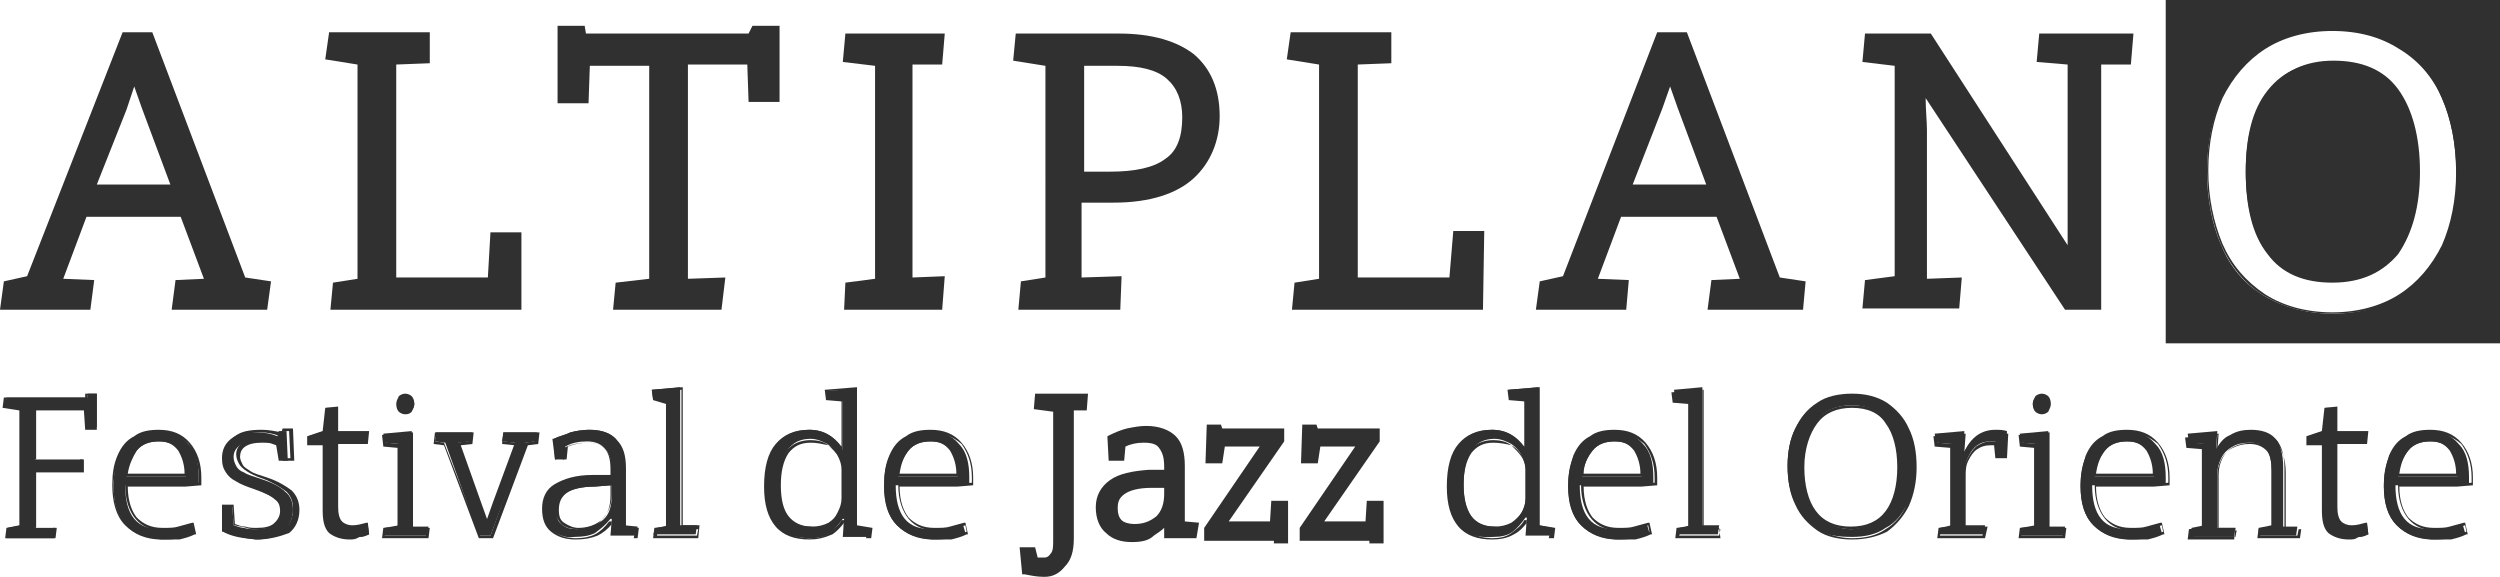 <?xml version="1.0" encoding="utf-8"?>
<!-- Generator: Adobe Illustrator 21.0.2, SVG Export Plug-In . SVG Version: 6.00 Build 0)  -->
<svg version="1.1" id="Capa_1" xmlns="http://www.w3.org/2000/svg" xmlns:xlink="http://www.w3.org/1999/xlink" x="0px" y="0px"
	 viewBox="0 0 193.7 44.7" style="enable-background:new 0 0 193.7 44.7;" xml:space="preserve">
<style type="text/css">
	.st0{opacity:0.9;}
	.st1{fill:#1A1A1A;}
</style>
<g>
	<g class="st0">
		<g>
			<path class="st1" d="M0.7,22.2l1.7-0.3L9.8,3h1.7l7.1,18.9l1.8,0.3l-0.1,1.3h-6.4l0.2-1.3l2.5-0.1l-2.1-5.7H6.3L4.2,22l2.5,0.1
				l-0.1,1.3h-6L0.7,22.2z M13.9,14.8l-2.4-6.6l-1.1-2.9L9.3,8.3l-2.5,6.5H13.9z"/>
			<path class="st1" d="M20.7,24h-7.4l0.3-2.3l2.2-0.1l-1.8-4.8H6.7l-1.8,4.8l2.4,0.1L7,24H0l0.3-2.2l1.8-0.4L9.5,2.5h2.3l7.2,19
				l2,0.3L20.7,24z M14.5,23h5.4l0-0.4l-1.6-0.3L11.1,3.5h-1L2.8,22.3l-1.7,0.3l0,0.3h5l0-0.4l-2.7-0.2L6,15.8h8.8l2.5,6.7l-2.7,0.2
				L14.5,23z M14.6,15.3H6.1l2.8-7.2l1.6-4.2l1.5,4.2L14.6,15.3z M7.5,14.3h5.7L11,8.4l-0.6-1.7L9.8,8.5L7.5,14.3z"/>
		</g>
		<g>
			<path class="st1" d="M26.3,22.3l2-0.3V4.6l-2.5-0.3l0.1-1.1h6.9l0,1.4l-2.6,0.1V22h8.1l0.3-3.6h1.5l0,5H26.1L26.3,22.3z"/>
			<path class="st1" d="M40.4,24H25.6l0.2-2.1l1.9-0.3V5l-2.5-0.4l0.3-2.1h7.8l0,2.4l-2.6,0.1v16.5h7.1L38,18h2.4L40.4,24z M26.7,23
				h12.8l0-4h-0.5l-0.3,3.6h-9V4.1L32.3,4l0-0.4h-6l0,0.2l2.4,0.3v18.2l-2,0.3L26.7,23z"/>
		</g>
		<g>
			<path class="st1" d="M48.2,22.3l2.7-0.3V4.6h-5.5l-0.1,2.9h-1.4V2.5H45l0.1,0.6h13.5l0.1-0.6h1.2v4.9h-1.4l-0.1-2.9h-5.5v17.6
				l2.8-0.1l-0.1,1.4h-7.4L48.2,22.3z"/>
			<path class="st1" d="M55.9,24h-8.4l0.2-2.1l2.6-0.3V5.1h-4.6l-0.1,2.9h-2.4V2h2.1l0.1,0.6h12.6L58.3,2h2.1v5.9H58l-0.1-2.9h-4.6
				v16.6l2.9-0.1L55.9,24z M48.6,23H55l0-0.4l-2.7,0.1V4.1h6.5l0.1,2.9h0.5V3h-0.3l-0.1,0.6H44.7L44.6,3h-0.3v3.9h0.5l0.1-2.9h6.5
				v18.3l-2.7,0.3L48.6,23z"/>
		</g>
		<g>
			<path class="st1" d="M66,22.3l2.3-0.3V4.6l-2.5-0.3l0.1-1.3h6.7l-0.1,1.4l-2.3,0.1v17.5l2.5-0.1l-0.1,1.5h-6.7L66,22.3z"/>
			<path class="st1" d="M73,24h-7.6l0.1-2.1l2.3-0.3V5.1l-2.5-0.3l0.2-2.2h7.7L73,5L70.7,5v16.5l2.5-0.1L73,24z M66.4,23h5.7l0-0.5
				l-2.4,0.1V4.1L72.1,4l0-0.4h-5.8l0,0.3l2.4,0.3v18.2l-2.3,0.3L66.4,23z"/>
		</g>
		<g>
			<path class="st1" d="M79.5,22.2l2-0.3V4.7L79,4.3l0.1-1.2h7.6c2.5,0,4.3,0.5,5.5,1.5C93.4,5.7,94,7.1,94,9c0,1.8-0.6,3.3-1.8,4.5
				c-1.2,1.2-3.2,1.7-5.9,1.7h-3v6.8l3.1-0.1l-0.1,1.5h-6.9L79.5,22.2z M86,13.8c2.1,0,3.6-0.4,4.6-1.1c1-0.7,1.5-1.9,1.5-3.6
				c0-1.5-0.5-2.6-1.4-3.3c-0.9-0.7-2.3-1.1-4.2-1.1h-3.1v9.1H86z"/>
			<path class="st1" d="M86.8,24h-7.9l0.2-2.2l1.9-0.3V5.1l-2.5-0.4l0.2-2.1h8c2.6,0,4.5,0.6,5.8,1.6c1.3,1.1,2,2.7,2,4.8
				c0,1.9-0.7,3.6-2,4.8c-1.3,1.2-3.4,1.9-6.2,1.9h-2.5v5.8l3.1-0.1L86.8,24z M79.9,23h5.9l0-0.5l-3,0.1v-7.8h3.5
				c2.5,0,4.4-0.5,5.5-1.6c1.1-1.1,1.7-2.4,1.7-4.1c0-1.8-0.5-3.1-1.6-4c-1.1-0.9-2.9-1.4-5.2-1.4h-7.2l0,0.3l2.4,0.4v18l-2,0.3
				L79.9,23z M86,14.3h-3.1V4.1h3.6c2,0,3.5,0.4,4.5,1.2c1,0.8,1.5,2.1,1.5,3.7c0,1.8-0.6,3.2-1.7,4C89.7,13.9,88.1,14.3,86,14.3z
				 M83.9,13.3H86c1.9,0,3.4-0.3,4.3-1c0.9-0.6,1.3-1.7,1.3-3.2c0-1.3-0.4-2.3-1.2-3c-0.8-0.7-2.1-1-3.8-1h-2.6V13.3z"/>
		</g>
		<g>
			<path class="st1" d="M100.8,22.3l2-0.3V4.6l-2.5-0.3l0.1-1.1h6.9l0,1.4l-2.6,0.1V22h8.1l0.3-3.6h1.5l0,5h-13.8L100.8,22.3z"/>
			<path class="st1" d="M114.9,24h-14.8l0.2-2.1l1.9-0.3V5l-2.5-0.4l0.3-2.1h7.8l0,2.4l-2.6,0.1v16.5h7.1l0.3-3.6h2.4L114.9,24z
				 M101.2,23h12.8l0-4h-0.5l-0.3,3.6h-9V4.1l2.6-0.1l0-0.4h-6l0,0.2l2.4,0.3v18.2l-2,0.3L101.2,23z"/>
		</g>
		<g>
			<path class="st1" d="M119.7,22.2l1.7-0.3L128.7,3h1.7l7.1,18.9l1.8,0.3l-0.1,1.3h-6.4l0.2-1.3l2.5-0.1l-2.1-5.7h-8.1l-2.1,5.7
				l2.5,0.1l-0.1,1.3h-6L119.7,22.2z M132.9,14.8l-2.4-6.6l-1.1-2.9l-1.1,2.9l-2.5,6.5H132.9z"/>
			<path class="st1" d="M139.7,24h-7.4l0.3-2.3l2.2-0.1l-1.8-4.8h-7.4l-1.8,4.8l2.4,0.1L126,24h-7l0.3-2.2l1.8-0.4l7.3-18.9h2.3
				l7.2,19l2,0.3L139.7,24z M133.4,23h5.4l0-0.4l-1.6-0.3l-7.1-18.9h-1l-7.3,18.8l-1.7,0.3l0,0.3h5l0-0.4l-2.7-0.2l2.5-6.7h8.8
				l2.5,6.7l-2.7,0.2L133.4,23z M133.6,15.3H125l2.8-7.2l1.6-4.2l1.5,4.2L133.6,15.3z M126.5,14.3h5.7L130,8.4l-0.6-1.7l-0.6,1.7
				L126.5,14.3z"/>
		</g>
		<g>
			<path class="st1" d="M144.8,22.3l2.3-0.3V4.6l-2.5-0.3l0.1-1.2h4.3l11.6,17.6c0-0.1,0-0.6-0.1-1.5c0-0.9-0.1-1.8-0.1-2.5V4.6
				l-2.4-0.2l0.1-1.3h6.3l-0.1,1.4l-2.3,0v18.9h-2L148.6,5.8c0,0.1,0,0.6,0.1,1.6c0.1,1,0.1,1.9,0.1,2.7v12l2.6-0.1l-0.1,1.4h-6.5
				L144.8,22.3z"/>
			<path class="st1" d="M162.8,24H160L149.2,7.6c0,0.9,0.1,1.8,0.1,2.5v11.5l2.7-0.1l-0.2,2.4h-7.5l0.2-2.2l2.3-0.3V5.1l-2.5-0.3
				l0.2-2.2h5.1L160.2,19c0-0.8,0-1.6,0-2.3V5l-2.4-0.2l0.2-2.2h7.3L165.1,5l-2.3,0V24z M160.6,23h1.2V4.1l2.4,0l0-0.4h-5.4l0,0.3
				l2.4,0.2v12.6c0,0.8,0,1.6,0.1,2.5c0.1,1.2,0.1,1.5,0.1,1.5v1.6L148.9,3.6h-3.6l0,0.3l2.4,0.3v18.2l-2.4,0.3l0,0.3h5.6l0-0.4
				l-2.6,0.1V10.2c0-0.8,0-1.7-0.1-2.7c-0.1-1.5-0.1-1.6-0.1-1.6V4.2L160.6,23z"/>
		</g>
		<g>
			<path class="st1" d="M0.6,40.9l1.1-0.2v-9.1l-1.3-0.2l0.1-0.6h6.3l0-0.3h0.7v2.6H6.7l-0.1-1.5H2.7v4h3.7v0.8H2.7v4.5l1.6,0
				l-0.1,0.8H0.5L0.6,40.9z"/>
			<path class="st1" d="M4.3,41.7H0.4l0.1-0.8l1-0.2v-8.9l-1.3-0.2l0.1-0.8h6.3l0-0.3h0.9v2.8H6.6l-0.1-1.5H2.8v3.8h3.7v1H2.8v4.3
				l1.6,0L4.3,41.7z M0.6,41.5h3.5l0-0.6l-1.6,0v-4.7h3.7v-0.6H2.6v-4.2h4.1L6.8,33h0.6v-2.4H6.8l0,0.3H0.5l0,0.4l1.3,0.2v9.3
				L0.7,41L0.6,41.5z"/>
		</g>
		<g>
			<path class="st1" d="M9.8,40.7c-0.7-0.7-1-1.7-1-3c0-0.9,0.1-1.6,0.4-2.3c0.3-0.6,0.7-1.1,1.2-1.5c0.5-0.3,1.2-0.5,1.9-0.5
				c1,0,1.7,0.3,2.3,1c0.6,0.6,0.8,1.5,0.8,2.6v0.5l-1.1,0.1l-4.6,0c0,1.1,0.2,2,0.7,2.6c0.5,0.6,1.2,0.8,2.1,0.8
				c0.5,0,0.9,0,1.3-0.1c0.4-0.1,0.7-0.2,1.1-0.3l0.2,0.7c-0.4,0.2-0.8,0.3-1.2,0.4c-0.4,0.1-0.9,0.1-1.4,0.1
				C11.4,41.7,10.4,41.4,9.8,40.7z M14.4,36.8c0-0.8-0.2-1.4-0.5-1.9c-0.4-0.5-0.9-0.7-1.6-0.7c-0.7,0-1.3,0.2-1.7,0.7
				c-0.4,0.5-0.7,1.1-0.8,2H14.4z"/>
			<path class="st1" d="M12.5,41.8c-1.2,0-2.1-0.4-2.8-1.1c-0.7-0.7-1-1.8-1-3.1c0-0.9,0.1-1.6,0.4-2.3c0.3-0.7,0.7-1.2,1.3-1.5
				c0.5-0.4,1.2-0.5,1.9-0.5c1,0,1.8,0.3,2.4,1c0.6,0.7,0.9,1.6,0.9,2.7v0.6l-1.2,0.1l-4.5,0c0,1.1,0.3,1.9,0.7,2.4
				c0.5,0.5,1.1,0.8,2,0.8c0.5,0,0.9,0,1.2-0.1c0.4-0.1,0.7-0.2,1.1-0.3l0.1,0l0.2,0.9l-0.1,0c-0.4,0.2-0.8,0.3-1.2,0.4
				C13.6,41.8,13.1,41.8,12.5,41.8z M12.3,33.5c-0.7,0-1.3,0.2-1.8,0.5c-0.5,0.3-0.9,0.8-1.2,1.4C9,36,8.8,36.8,8.8,37.6
				c0,1.3,0.3,2.3,1,3l0,0c0.7,0.7,1.6,1,2.7,1c0.5,0,1,0,1.4-0.1c0.4-0.1,0.7-0.2,1.1-0.3l-0.1-0.5c-0.4,0.1-0.7,0.2-1,0.3
				c-0.4,0.1-0.8,0.1-1.3,0.1c-0.9,0-1.6-0.3-2.1-0.9c-0.5-0.6-0.8-1.5-0.8-2.6v-0.1l4.7,0l1-0.1V37c0-1.1-0.3-1.9-0.8-2.6
				C14,33.8,13.2,33.5,12.3,33.5z M14.5,36.9H9.7l0-0.1c0.1-0.9,0.3-1.5,0.8-2c0.5-0.5,1.1-0.7,1.8-0.7c0.7,0,1.3,0.3,1.7,0.8
				C14.4,35.3,14.5,36,14.5,36.9L14.5,36.9z M9.9,36.7h4.4c0-0.7-0.2-1.3-0.5-1.8c-0.4-0.5-0.8-0.7-1.5-0.7c-0.7,0-1.3,0.2-1.7,0.7
				C10.3,35.4,10,36,9.9,36.7z"/>
		</g>
		<g>
			<path class="st1" d="M17.3,41.2v-2H18l0.1,1.5c0.3,0.1,0.6,0.2,0.8,0.2c0.3,0.1,0.6,0.1,0.9,0.1c0.6,0,1.1-0.1,1.4-0.4
				c0.3-0.3,0.5-0.6,0.5-1c0-0.4-0.1-0.7-0.4-0.9c-0.3-0.3-0.8-0.5-1.6-0.8c-0.6-0.2-1.1-0.4-1.4-0.6c-0.4-0.2-0.6-0.4-0.8-0.7
				c-0.2-0.3-0.3-0.6-0.3-1.1c0-0.6,0.2-1.1,0.7-1.5c0.5-0.4,1.2-0.5,2-0.5c0.6,0,1.1,0.1,1.6,0.3l0.1-0.4h0.6l0.1,2.3h-0.7
				l-0.2-1.2c-0.5-0.2-0.9-0.3-1.5-0.3c-0.6,0-1,0.1-1.3,0.3c-0.3,0.2-0.5,0.5-0.5,0.9c0,0.3,0.1,0.5,0.2,0.7
				c0.1,0.2,0.3,0.4,0.6,0.5c0.3,0.2,0.7,0.3,1.3,0.5c0.9,0.3,1.5,0.6,1.9,1c0.4,0.3,0.6,0.8,0.6,1.4c0,0.7-0.3,1.3-0.8,1.7
				c-0.5,0.4-1.2,0.6-2.1,0.6C18.9,41.7,18,41.5,17.3,41.2z"/>
			<path class="st1" d="M19.9,41.8c-1.1-0.1-1.9-0.2-2.6-0.6l-0.1,0v-2.1h0.9l0.1,1.5c0.3,0.1,0.5,0.2,0.8,0.2
				c0.3,0.1,0.6,0.1,0.9,0.1c0.6,0,1.1-0.1,1.4-0.4c0.3-0.2,0.5-0.5,0.5-0.9c0-0.3-0.1-0.6-0.4-0.9c-0.3-0.2-0.8-0.5-1.5-0.8
				c-0.6-0.2-1.1-0.4-1.4-0.6c-0.4-0.2-0.6-0.5-0.8-0.8c-0.2-0.3-0.3-0.7-0.3-1.1c0-0.7,0.3-1.2,0.8-1.6c0.5-0.4,1.2-0.5,2.1-0.5
				c0.5,0,1,0.1,1.5,0.2l0.1-0.3h0.8l0.1,2.5h-0.9l-0.2-1.2c-0.4-0.2-0.9-0.2-1.4-0.2c-0.6,0-1,0.1-1.3,0.3
				c-0.3,0.2-0.4,0.5-0.4,0.8c0,0.2,0.1,0.4,0.2,0.6c0.1,0.2,0.3,0.3,0.6,0.5c0.3,0.2,0.7,0.3,1.3,0.5c0.9,0.3,1.5,0.7,1.9,1
				c0.4,0.4,0.6,0.9,0.6,1.5c0,0.8-0.3,1.4-0.8,1.8C21.6,41.6,20.8,41.8,19.9,41.8z M17.4,41.1c0.7,0.3,1.5,0.5,2.5,0.5
				c0.9,0,1.6-0.2,2.1-0.6c0.5-0.4,0.7-0.9,0.7-1.6c0-0.6-0.2-1-0.5-1.3c-0.4-0.3-1-0.7-1.8-1c-0.6-0.2-1-0.4-1.3-0.6
				c-0.3-0.2-0.5-0.4-0.6-0.6c-0.1-0.2-0.2-0.4-0.2-0.7c0-0.4,0.2-0.7,0.5-0.9c0.3-0.2,0.8-0.3,1.4-0.3c0.6,0,1.1,0.1,1.5,0.3l0.1,0
				l0.2,1.2h0.5l-0.1-2.1h-0.5l-0.1,0.4l-0.1,0c-0.5-0.2-1-0.3-1.5-0.3c-0.8,0-1.5,0.2-2,0.5c-0.5,0.3-0.7,0.8-0.7,1.4
				c0,0.4,0.1,0.8,0.3,1c0.2,0.3,0.4,0.5,0.8,0.7c0.3,0.2,0.8,0.4,1.4,0.6c0.8,0.3,1.3,0.6,1.6,0.8c0.3,0.3,0.5,0.6,0.5,1
				c0,0.5-0.2,0.8-0.6,1.1c-0.4,0.3-0.9,0.4-1.5,0.4c-0.4,0-0.7,0-0.9-0.1c-0.3-0.1-0.6-0.1-0.9-0.2l-0.1,0l-0.1-1.4h-0.5V41.1z"/>
		</g>
		<g>
			<path class="st1" d="M25.6,41.2c-0.3-0.3-0.5-0.9-0.5-1.8v-5.1h-1.2l0-0.5l1.2-0.4l0.2-1.8l0.8,0v1.9h2.4l-0.1,0.8h-2.3v5
				c0,0.6,0.1,1,0.3,1.2c0.2,0.2,0.5,0.4,0.9,0.4c0.4,0,0.8-0.1,1.2-0.2l0.1,0.7c-0.2,0.1-0.4,0.2-0.7,0.2c-0.3,0.1-0.5,0.1-0.8,0.1
				C26.4,41.7,25.9,41.6,25.6,41.2z"/>
			<path class="st1" d="M27.1,41.8c-0.7,0-1.2-0.2-1.6-0.5c-0.4-0.4-0.5-1-0.5-1.8v-5h-1.2l0-0.7l1.2-0.4l0.2-1.8l1-0.1v1.9h2.4
				l-0.1,1h-2.3v4.9c0,0.5,0.1,0.9,0.3,1.1c0.2,0.2,0.5,0.3,0.8,0.3c0.4,0,0.7-0.1,1.1-0.2l0.1,0l0.1,0.9l-0.1,0
				c-0.2,0.1-0.4,0.2-0.7,0.2C27.6,41.8,27.3,41.8,27.1,41.8z M24,34.2h1.2v5.2c0,0.8,0.2,1.4,0.5,1.7h0c0.3,0.3,0.8,0.5,1.4,0.5
				c0.2,0,0.5,0,0.8-0.1c0.2,0,0.4-0.1,0.6-0.2l-0.1-0.5C28,41,27.6,41,27.3,41c-0.4,0-0.8-0.1-1-0.4c-0.2-0.3-0.3-0.7-0.3-1.3v-5.1
				h2.3l0.1-0.6H26v-1.9l-0.6,0l-0.2,1.8L24,33.9L24,34.2z"/>
		</g>
		<g>
			<path class="st1" d="M29.8,40.9l1.1-0.2v-6.3l-1.1-0.1l-0.1-0.7l2.2-0.2v7.4l1.3,0l-0.1,0.7h-3.4L29.8,40.9z M31,31.8
				c-0.1-0.1-0.2-0.3-0.2-0.5c0-0.2,0.1-0.4,0.2-0.5c0.1-0.1,0.3-0.2,0.5-0.2c0.2,0,0.3,0.1,0.4,0.2c0.1,0.1,0.2,0.3,0.2,0.5
				c0,0.2-0.1,0.4-0.2,0.5c-0.1,0.1-0.3,0.2-0.5,0.2C31.2,32,31.1,31.9,31,31.8z"/>
			<path class="st1" d="M33.2,41.7h-3.6l0.1-0.8l1.1-0.1v-6.1l-1.1-0.1l-0.1-0.9l2.4-0.2v7.4l1.3,0L33.2,41.7z M29.8,41.5H33
				l0.1-0.5l-1.3,0v-7.3l-2,0.1l0.1,0.5l1.1,0.1v6.5L29.9,41L29.8,41.5z M31.4,32.1c-0.2,0-0.4-0.1-0.5-0.2
				c-0.1-0.1-0.2-0.3-0.2-0.6c0-0.2,0.1-0.4,0.2-0.6c0.1-0.1,0.3-0.2,0.5-0.2c0.2,0,0.4,0.1,0.5,0.2c0.1,0.1,0.2,0.3,0.2,0.6
				c0,0.2-0.1,0.4-0.2,0.6C31.8,32,31.7,32.1,31.4,32.1z M31.5,30.7c-0.2,0-0.3,0-0.4,0.1c-0.1,0.1-0.1,0.2-0.1,0.4
				c0,0.2,0,0.4,0.1,0.5h0c0.1,0.1,0.2,0.1,0.4,0.1c0.2,0,0.3,0,0.4-0.1c0.1-0.1,0.1-0.3,0.1-0.4c0-0.2,0-0.4-0.1-0.4
				C31.7,30.8,31.6,30.7,31.5,30.7z"/>
		</g>
		<g>
			<path class="st1" d="M34.5,34.3l-0.8-0.1l0.1-0.7h2.8l-0.1,0.7l-1,0.1l1.6,4.6c0.1,0.4,0.3,1,0.5,1.7l0.6-1.7l1.7-4.6l-1-0.1
				l0.1-0.7h2.6l-0.1,0.7l-0.8,0.1l-2.7,7.2h-0.9L34.5,34.3z"/>
			<path class="st1" d="M38.2,41.7h-1.1l-2.7-7.2l-0.8-0.1l0.1-0.9h3l-0.1,0.9l-0.9,0.1l1.6,4.5c0.1,0.3,0.3,0.8,0.5,1.4l0.5-1.4
				l1.6-4.5l-1-0.1l0.1-0.9h2.8l-0.1,0.9l-0.8,0.1L38.2,41.7z M37.2,41.5H38l2.6-7.2l0.8-0.1l0.1-0.5h-2.4L39,34.2l1,0.1L38.3,39
				l-0.7,2l-0.1-0.3c-0.2-0.7-0.4-1.3-0.5-1.7l-1.7-4.7l1-0.1l0.1-0.5h-2.6l-0.1,0.5l0.7,0.1L37.2,41.5z"/>
		</g>
		<g>
			<path class="st1" d="M42.8,41.1c-0.5-0.4-0.7-1-0.7-1.7c0-0.8,0.3-1.4,1-1.8c0.6-0.4,1.6-0.7,2.8-0.7l1.5,0v-0.5
				c0-0.7-0.2-1.3-0.5-1.6c-0.3-0.4-0.8-0.6-1.4-0.6c-0.6,0-1.2,0.1-1.7,0.4l-0.1,1H43L42.9,34c0.4-0.2,0.9-0.3,1.3-0.5
				c0.4-0.1,0.9-0.2,1.4-0.2c0.9,0,1.6,0.2,2.1,0.7c0.4,0.5,0.7,1.2,0.7,2.1v4.6l1,0.1l-0.1,0.7l-2,0l0.1-1.3h-0.1
				c-0.4,0.5-0.8,0.8-1.2,1.1c-0.4,0.2-0.9,0.3-1.6,0.3C43.9,41.7,43.3,41.5,42.8,41.1z M46.7,40.3c0.5-0.4,0.7-1.1,0.7-1.9v-0.8
				l-1.3,0.1c-1.1,0-1.8,0.2-2.3,0.5c-0.4,0.3-0.7,0.8-0.7,1.3c0,0.5,0.1,0.9,0.4,1.1c0.3,0.3,0.7,0.4,1.2,0.4
				C45.6,40.9,46.2,40.7,46.7,40.3z"/>
			<path class="st1" d="M44.6,41.8c-0.8,0-1.4-0.2-1.9-0.6l0,0c-0.5-0.4-0.7-1-0.7-1.8c0-0.8,0.3-1.5,1-1.9c0.7-0.4,1.6-0.7,2.9-0.7
				l1.4,0v-0.4c0-0.7-0.1-1.2-0.4-1.6c-0.3-0.3-0.7-0.5-1.3-0.5c-0.6,0-1.1,0.1-1.6,0.3l-0.1,1h-0.9L42.8,34l0.1,0
				c0.4-0.2,0.9-0.3,1.3-0.5c0.4-0.1,0.9-0.2,1.5-0.2c1,0,1.7,0.3,2.1,0.8c0.5,0.5,0.7,1.2,0.7,2.2v4.5l1,0.1l-0.1,0.8l-2.1,0
				l0.1-1.1c-0.3,0.4-0.7,0.7-1.1,0.9C45.8,41.7,45.3,41.8,44.6,41.8z M42.9,41.1c0.4,0.4,1,0.6,1.7,0.6c0.6,0,1.1-0.1,1.5-0.3
				c0.4-0.2,0.8-0.6,1.1-1l0,0h0.2l-0.1,1.3l1.8,0l0.1-0.5l-1-0.1v-4.6c0-0.9-0.2-1.6-0.6-2.1c-0.4-0.5-1.1-0.7-2-0.7
				c-0.5,0-1,0.1-1.4,0.2c-0.4,0.1-0.8,0.3-1.2,0.4l0.1,1.3h0.5l0.1-0.9l0,0c0.6-0.3,1.2-0.4,1.8-0.4c0.7,0,1.2,0.2,1.5,0.6
				c0.3,0.4,0.5,1,0.5,1.7v0.6l-1.6,0c-1.2,0-2.2,0.3-2.8,0.7c-0.6,0.4-0.9,1-0.9,1.7C42.2,40.1,42.5,40.7,42.9,41.1L42.9,41.1z
				 M44.8,41c-0.5,0-1-0.1-1.3-0.4c-0.3-0.3-0.5-0.7-0.5-1.2c0-0.6,0.2-1.1,0.7-1.4c0.5-0.3,1.2-0.5,2.3-0.5l1.4-0.1v0.9
				c0,0.9-0.3,1.5-0.8,2C46.3,40.8,45.6,41,44.8,41z M47.3,37.6l-1.2,0.1c-1,0-1.8,0.2-2.2,0.5c-0.4,0.3-0.6,0.7-0.6,1.3
				c0,0.5,0.1,0.8,0.4,1c0.3,0.2,0.7,0.4,1.1,0.4c0.7,0,1.3-0.2,1.8-0.6v0c0.5-0.4,0.7-1.1,0.7-1.9V37.6z"/>
		</g>
		<g>
			<path class="st1" d="M50.9,40.9l0.9-0.2v-9.7l-1.2-0.1l-0.1-0.7l2.2-0.2v10.7l1.3,0l-0.1,0.7h-3.3L50.9,40.9z"/>
			<path class="st1" d="M54.1,41.7h-3.5l0.1-0.8l0.9-0.1v-9.5L50.6,31l-0.1-0.8l2.4-0.2v10.7l1.3,0L54.1,41.7z M50.9,41.5H54
				l0.1-0.5l-1.3,0V30.2l-2,0.1l0.1,0.5l1.2,0.1v9.9L51,41L50.9,41.5z"/>
		</g>
		<g>
			<path class="st1" d="M60.2,40.7c-0.6-0.7-0.9-1.7-0.9-3.1c0-1.4,0.3-2.5,0.9-3.2c0.6-0.7,1.4-1.1,2.5-1.1c1.1,0,2,0.5,2.6,1.6h0
				c0-0.1,0-0.3,0-0.6c0-0.3,0-0.6,0-1v-2.2L64,30.9L64,30.3l2.3-0.2v10.7l1.1,0.2l-0.1,0.6l-2,0l0.1-1.4h-0.1
				c-0.3,0.4-0.6,0.8-1,1.1c-0.4,0.3-0.9,0.4-1.5,0.4C61.6,41.7,60.8,41.4,60.2,40.7z M64.1,40.6c0.4-0.2,0.6-0.5,0.8-0.9
				c0.2-0.4,0.3-0.7,0.3-1.1v-2.2c0-0.4-0.1-0.7-0.3-1.1c-0.2-0.4-0.5-0.7-0.8-0.9c-0.4-0.2-0.8-0.4-1.3-0.4c-0.8,0-1.4,0.3-1.8,0.9
				c-0.4,0.6-0.6,1.5-0.6,2.6c0,1.1,0.2,1.9,0.6,2.5c0.4,0.6,1,0.8,1.8,0.8C63.3,40.9,63.8,40.8,64.1,40.6z"/>
			<path class="st1" d="M62.7,41.8c-1.1,0-2-0.3-2.6-1h0c-0.6-0.7-0.9-1.7-0.9-3.1c0-1.5,0.3-2.6,0.9-3.3c0.6-0.7,1.4-1.1,2.6-1.1
				c1.1,0,1.9,0.5,2.5,1.3c0-0.1,0-0.2,0-0.3c0-0.3,0-0.6,0-1v-2.2L64,31l-0.1-0.8l2.5-0.2v10.7l1.2,0.2l-0.1,0.8l-2.2,0l0.1-1.2
				c-0.3,0.4-0.6,0.7-0.9,0.9C63.8,41.7,63.3,41.8,62.7,41.8z M62.7,33.5c-1.1,0-1.9,0.3-2.4,1c-0.6,0.7-0.8,1.7-0.8,3.2
				c0,1.3,0.3,2.4,0.8,3h0c0.6,0.6,1.4,1,2.4,1c0.6,0,1.1-0.1,1.5-0.4c0.4-0.3,0.8-0.6,1-1l0,0h0.2l-0.1,1.4l1.8,0l0.1-0.5l-1.1-0.2
				V30.2l-2.1,0.1l0.1,0.5l1.2,0.2v2.3c0,0.3,0,0.7,0,1c0,0.3,0,0.5,0,0.6l0,0.1h-0.2l0,0C64.6,34,63.8,33.5,62.7,33.5z M62.8,41
				c-0.8,0-1.5-0.3-1.9-0.9c-0.4-0.6-0.6-1.4-0.6-2.5c0-1.1,0.2-2,0.6-2.6c0.4-0.6,1.1-0.9,1.9-0.9c0.5,0,1,0.1,1.4,0.4
				c0.4,0.2,0.7,0.6,0.9,0.9c0.2,0.4,0.3,0.7,0.3,1.1v2.2c0,0.4-0.1,0.8-0.3,1.1c-0.2,0.4-0.5,0.7-0.9,0.9
				C63.8,40.9,63.3,41,62.8,41z M62.8,34.3c-0.8,0-1.3,0.3-1.7,0.8c-0.4,0.6-0.6,1.4-0.6,2.5c0,1.1,0.2,1.9,0.6,2.4
				c0.4,0.5,1,0.8,1.8,0.8c0.5,0,0.9-0.1,1.3-0.3l0,0c0.3-0.2,0.6-0.5,0.8-0.8c0.2-0.3,0.3-0.7,0.3-1.1v-2.2c0-0.3-0.1-0.7-0.3-1
				c-0.2-0.3-0.5-0.6-0.8-0.9C63.7,34.4,63.3,34.3,62.8,34.3z"/>
		</g>
		<g>
			<path class="st1" d="M69.5,40.7c-0.7-0.7-1-1.7-1-3c0-0.9,0.1-1.6,0.4-2.3c0.3-0.6,0.7-1.1,1.2-1.5c0.5-0.3,1.2-0.5,1.9-0.5
				c1,0,1.7,0.3,2.3,1c0.6,0.6,0.8,1.5,0.8,2.6v0.5l-1.1,0.1l-4.6,0c0,1.1,0.2,2,0.7,2.6c0.5,0.6,1.2,0.8,2.1,0.8
				c0.5,0,0.9,0,1.3-0.1c0.4-0.1,0.7-0.2,1.1-0.3l0.2,0.7c-0.4,0.2-0.8,0.3-1.2,0.4c-0.4,0.1-0.9,0.1-1.4,0.1
				C71.1,41.7,70.2,41.4,69.5,40.7z M74.2,36.8c0-0.8-0.2-1.4-0.5-1.9c-0.4-0.5-0.9-0.7-1.6-0.7c-0.7,0-1.3,0.2-1.7,0.7
				c-0.4,0.5-0.7,1.1-0.8,2H74.2z"/>
			<path class="st1" d="M72.3,41.8c-1.2,0-2.1-0.4-2.8-1.1c-0.7-0.7-1-1.8-1-3.1c0-0.9,0.1-1.6,0.4-2.3c0.3-0.7,0.7-1.2,1.3-1.5
				c0.5-0.4,1.2-0.5,1.9-0.5c1,0,1.8,0.3,2.4,1c0.6,0.7,0.9,1.6,0.9,2.7v0.6l-1.2,0.1l-4.5,0c0,1.1,0.3,1.9,0.7,2.4
				c0.5,0.5,1.1,0.8,2,0.8c0.5,0,0.9,0,1.2-0.1c0.4-0.1,0.7-0.2,1.1-0.3l0.1,0l0.2,0.9l-0.1,0c-0.4,0.2-0.8,0.3-1.2,0.4
				C73.3,41.8,72.9,41.8,72.3,41.8z M72.1,33.5c-0.7,0-1.3,0.2-1.8,0.5c-0.5,0.3-0.9,0.8-1.2,1.4c-0.3,0.6-0.4,1.4-0.4,2.2
				c0,1.3,0.3,2.3,1,3l0,0c0.7,0.7,1.6,1,2.7,1c0.5,0,1,0,1.4-0.1c0.4-0.1,0.7-0.2,1.1-0.3l-0.1-0.5c-0.4,0.1-0.7,0.2-1,0.3
				c-0.4,0.1-0.8,0.1-1.3,0.1c-0.9,0-1.6-0.3-2.1-0.9c-0.5-0.6-0.8-1.5-0.8-2.6v-0.1l4.7,0l1-0.1V37c0-1.1-0.3-1.9-0.8-2.6
				C73.8,33.8,73,33.5,72.1,33.5z M74.3,36.9h-4.8l0-0.1c0.1-0.9,0.3-1.5,0.8-2c0.5-0.5,1.1-0.7,1.8-0.7c0.7,0,1.3,0.3,1.7,0.8
				C74.1,35.3,74.3,36,74.3,36.9L74.3,36.9z M69.7,36.7h4.4c0-0.7-0.2-1.3-0.5-1.8c-0.4-0.5-0.8-0.7-1.5-0.7c-0.7,0-1.3,0.2-1.7,0.7
				C70,35.4,69.8,36,69.7,36.7z"/>
		</g>
		<g>
			<path class="st1" d="M79.5,44.2l-0.1-1.6h0.7l0.2,0.8c0.1,0.1,0.4,0.1,0.7,0.1c0.3,0,0.5-0.1,0.7-0.4c0.2-0.3,0.3-0.7,0.3-1.2
				V31.6l-1.4-0.2l0.1-0.6h3.5L84,31.6l-1.1,0v10.2c0,0.9-0.2,1.5-0.6,2c-0.4,0.4-0.9,0.6-1.5,0.6C80.4,44.4,80,44.3,79.5,44.2z"/>
			<path class="st1" d="M80.9,44.7c-0.5,0-1-0.1-1.5-0.2l-0.2,0L79,42.4h1.2l0.2,0.8c0.1,0,0.2,0,0.5,0c0.1,0,0.3,0,0.5-0.3
				c0.2-0.2,0.2-0.6,0.2-1v-10l-1.5-0.2l0.1-1.2h4.1l-0.1,1.3l-1,0v9.9c0,1-0.2,1.7-0.7,2.2C82.1,44.4,81.6,44.7,80.9,44.7z
				 M79.8,44c0.4,0.1,0.8,0.1,1.2,0.1c0.5,0,0.9-0.2,1.3-0.5c0.3-0.4,0.5-0.9,0.5-1.7V31.3l1.1,0l0-0.2h-2.9l0,0.1l1.4,0.2v10.5
				c0,0.6-0.1,1-0.3,1.4c-0.3,0.4-0.6,0.5-1,0.5c-0.5,0-0.7-0.1-0.8-0.1L80,43.6l-0.2-0.7h-0.1L79.8,44z"/>
		</g>
		<g>
			<path class="st1" d="M85.9,41.1c-0.5-0.4-0.7-1-0.7-1.7c0-0.8,0.3-1.4,1-1.8c0.6-0.4,1.6-0.7,2.8-0.7l1.5,0v-0.5
				c0-0.7-0.2-1.3-0.5-1.6c-0.3-0.4-0.8-0.6-1.4-0.6c-0.6,0-1.2,0.1-1.7,0.4l-0.1,1h-0.7L86,34c0.4-0.2,0.9-0.3,1.3-0.5
				c0.4-0.1,0.9-0.2,1.4-0.2c0.9,0,1.6,0.2,2.1,0.7c0.4,0.5,0.7,1.2,0.7,2.1v4.6l1,0.1l-0.1,0.7l-2,0l0.1-1.3h-0.1
				c-0.4,0.5-0.8,0.8-1.2,1.1c-0.4,0.2-0.9,0.3-1.6,0.3C87,41.7,86.4,41.5,85.9,41.1z M89.8,40.3c0.5-0.4,0.7-1.1,0.7-1.9v-0.8
				l-1.3,0.1c-1.1,0-1.8,0.2-2.3,0.5c-0.4,0.3-0.7,0.8-0.7,1.3c0,0.5,0.1,0.9,0.4,1.1c0.3,0.3,0.7,0.4,1.2,0.4
				C88.7,40.9,89.3,40.7,89.8,40.3z"/>
			<path class="st1" d="M87.7,42c-0.8,0-1.5-0.2-2-0.7l0,0c-0.5-0.4-0.8-1.1-0.8-2c0-0.9,0.4-1.6,1.1-2.1c0.7-0.5,1.7-0.7,3-0.8
				l1.2,0v-0.2c0-0.7-0.1-1.1-0.4-1.5c-0.2-0.3-0.6-0.4-1.2-0.4c-0.5,0-1,0.1-1.4,0.3l-0.1,1.1h-1.2l-0.1-1.9l0.2-0.1
				c0.4-0.2,0.9-0.4,1.3-0.5c0.5-0.1,1-0.2,1.5-0.2c1,0,1.8,0.3,2.3,0.8c0.5,0.5,0.7,1.3,0.7,2.3v4.3l1.1,0.1l-0.2,1.2l-2.5,0l0-0.8
				c-0.2,0.2-0.5,0.4-0.8,0.6C89,41.9,88.4,42,87.7,42z M86.1,40.9c0.4,0.3,0.9,0.5,1.6,0.5c0.6,0,1.1-0.1,1.4-0.3
				c0.2-0.1,0.4-0.3,0.7-0.5c-0.5,0.4-1.1,0.6-1.9,0.6c-0.6,0-1.1-0.2-1.4-0.5C86.2,40.4,86,40,86,39.4c0-0.7,0.3-1.2,0.8-1.6
				c0.5-0.3,1.3-0.5,2.4-0.6l1.6-0.1v1.1c0,0.7-0.1,1.3-0.4,1.7h0.5l-0.1,1.3l1.4,0l0-0.1l-1-0.1v-4.8c0-0.9-0.2-1.5-0.6-1.9
				c-0.4-0.4-1-0.6-1.8-0.6c-0.5,0-1,0.1-1.4,0.2c-0.4,0.1-0.7,0.2-1.1,0.4l0.1,1h0.2l0.1-0.9l0.1-0.1c0.6-0.3,1.2-0.4,1.8-0.4
				c0.7,0,1.3,0.2,1.6,0.7c0.3,0.4,0.5,1,0.5,1.8v0.8L89,37.2c-1.2,0-2.1,0.2-2.7,0.6c-0.6,0.4-0.8,0.9-0.8,1.6
				C85.5,40.1,85.7,40.6,86.1,40.9L86.1,40.9z M90.2,37.8l-1,0c-1,0-1.7,0.2-2.1,0.5c-0.4,0.3-0.5,0.6-0.5,1.1
				c0,0.4,0.1,0.7,0.3,0.9c0.2,0.2,0.6,0.3,1,0.3c0.7,0,1.2-0.2,1.7-0.6l0,0c0.4-0.4,0.6-1,0.6-1.7V37.8z"/>
		</g>
		<g>
			<path class="st1" d="M98.9,41.6h-5.3V41l4.6-6.6h-3.5l-0.2,1.3h-0.7l0.1-2.4h0.6l0.1,0.3h4.7v0.6l-4.6,6.6h4l0.1-1.6h0.7v2.6
				h-0.7L98.9,41.6z"/>
			<path class="st1" d="M99.9,42.1h-1.2l0-0.2h-5.4v-1l4.3-6.3h-2.7l-0.2,1.3h-1.3l0.1-3h1.1l0.1,0.3h4.8v1l-4.3,6.2h3.2l0.1-1.6
				h1.3V42.1z M99.1,41.5h0.2v-2h-0.1l-0.1,1.6h-4.9l4.9-7v-0.2h-4.6l-0.1-0.3h-0.2l-0.1,1.8h0.1l0.2-1.3h4.3l-4.9,7v0.2h5.2
				L99.1,41.5z"/>
		</g>
		<g>
			<path class="st1" d="M106.2,41.6h-5.3V41l4.6-6.6h-3.5l-0.2,1.3h-0.7l0.1-2.4h0.6l0.1,0.3h4.7v0.6l-4.6,6.6h4l0.1-1.6h0.7v2.6
				h-0.7L106.2,41.6z"/>
			<path class="st1" d="M107.3,42.1h-1.2l0-0.2h-5.4v-1l4.3-6.3h-2.7l-0.2,1.3h-1.3l0.1-3h1.1l0.1,0.3h4.8v1l-4.3,6.2h3.2l0.1-1.6
				h1.3V42.1z M106.5,41.5h0.2v-2h-0.1l-0.1,1.6h-4.9l4.9-7v-0.2h-4.6l-0.1-0.3h-0.2l-0.1,1.8h0.1l0.2-1.3h4.3l-4.9,7v0.2h5.2
				L106.5,41.5z"/>
		</g>
		<g>
			<path class="st1" d="M113.1,40.7c-0.6-0.7-0.9-1.7-0.9-3.1c0-1.4,0.3-2.5,0.9-3.2c0.6-0.7,1.4-1.1,2.5-1.1c1.1,0,2,0.5,2.6,1.6h0
				c0-0.1,0-0.3,0-0.6c0-0.3,0-0.6,0-1v-2.2l-1.2-0.2l-0.1-0.7l2.3-0.2v10.7l1.1,0.2l-0.1,0.6l-2,0l0.1-1.4h-0.1
				c-0.3,0.4-0.6,0.8-1,1.1c-0.4,0.3-0.9,0.4-1.5,0.4C114.5,41.7,113.7,41.4,113.1,40.7z M117.1,40.6c0.4-0.2,0.6-0.5,0.8-0.9
				c0.2-0.4,0.3-0.7,0.3-1.1v-2.2c0-0.4-0.1-0.7-0.3-1.1c-0.2-0.4-0.5-0.7-0.8-0.9c-0.4-0.2-0.8-0.4-1.3-0.4c-0.8,0-1.4,0.3-1.8,0.9
				c-0.4,0.6-0.6,1.5-0.6,2.6c0,1.1,0.2,1.9,0.6,2.5c0.4,0.6,1,0.8,1.8,0.8C116.3,40.9,116.7,40.8,117.1,40.6z"/>
			<path class="st1" d="M115.6,41.8c-1.1,0-2-0.3-2.6-1c-0.6-0.7-0.9-1.7-0.9-3.1c0-1.5,0.3-2.6,0.9-3.3c0.6-0.7,1.4-1.1,2.6-1.1
				c1.1,0,1.9,0.5,2.5,1.3c0-0.1,0-0.2,0-0.3c0-0.3,0-0.6,0-1v-2.2l-1.2-0.1l-0.1-0.8l2.5-0.2v10.7l1.2,0.2l-0.1,0.8l-2.2,0l0.1-1.2
				c-0.3,0.4-0.6,0.7-1,0.9C116.8,41.7,116.2,41.8,115.6,41.8z M115.6,33.5c-1.1,0-1.9,0.3-2.4,1c-0.6,0.7-0.8,1.7-0.8,3.2
				c0,1.3,0.3,2.4,0.8,3l0,0c0.6,0.6,1.4,1,2.4,1c0.6,0,1.1-0.1,1.5-0.4c0.4-0.3,0.8-0.6,1-1l0,0h0.2l-0.1,1.4l1.8,0l0.1-0.5
				l-1.1-0.2V30.2l-2,0.1l0.1,0.5l1.2,0.2v2.3c0,0.3,0,0.7,0,1c0,0.3,0,0.5,0,0.6l0,0.1h-0.2l0,0C117.5,34,116.7,33.5,115.6,33.5z
				 M115.7,41c-0.8,0-1.5-0.3-1.9-0.9c-0.4-0.6-0.6-1.4-0.6-2.5c0-1.1,0.2-2,0.6-2.6c0.4-0.6,1.1-0.9,1.9-0.9c0.5,0,1,0.1,1.4,0.4
				c0.4,0.2,0.7,0.6,0.9,0.9c0.2,0.4,0.3,0.7,0.3,1.1v2.2c0,0.4-0.1,0.8-0.3,1.1c-0.2,0.4-0.5,0.7-0.9,0.9
				C116.8,40.9,116.3,41,115.7,41z M115.7,34.3c-0.8,0-1.3,0.3-1.7,0.8c-0.4,0.6-0.6,1.4-0.6,2.5c0,1.1,0.2,1.9,0.6,2.4
				c0.4,0.5,1,0.8,1.8,0.8c0.5,0,0.9-0.1,1.3-0.3l0,0c0.3-0.2,0.6-0.5,0.8-0.8c0.2-0.3,0.3-0.7,0.3-1.1v-2.2c0-0.3-0.1-0.7-0.3-1
				c-0.2-0.3-0.5-0.6-0.8-0.9C116.7,34.4,116.2,34.3,115.7,34.3z"/>
		</g>
		<g>
			<path class="st1" d="M122.5,40.7c-0.7-0.7-1-1.7-1-3c0-0.9,0.1-1.6,0.4-2.3c0.3-0.6,0.7-1.1,1.2-1.5c0.5-0.3,1.2-0.5,1.9-0.5
				c1,0,1.7,0.3,2.3,1c0.6,0.6,0.8,1.5,0.8,2.6v0.5l-1.1,0.1l-4.6,0c0,1.1,0.2,2,0.7,2.6c0.5,0.6,1.2,0.8,2.1,0.8
				c0.5,0,0.9,0,1.3-0.1c0.4-0.1,0.7-0.2,1.1-0.3l0.2,0.7c-0.4,0.2-0.8,0.3-1.2,0.4c-0.4,0.1-0.9,0.1-1.4,0.1
				C124.1,41.7,123.2,41.4,122.5,40.7z M127.2,36.8c0-0.8-0.2-1.4-0.5-1.9c-0.4-0.5-0.9-0.7-1.6-0.7c-0.7,0-1.3,0.2-1.7,0.7
				c-0.4,0.5-0.7,1.1-0.8,2H127.2z"/>
			<path class="st1" d="M125.3,41.8c-1.2,0-2.1-0.4-2.8-1.1h0c-0.7-0.7-1-1.8-1-3.1c0-0.9,0.2-1.6,0.4-2.3c0.3-0.7,0.7-1.2,1.3-1.5
				c0.5-0.4,1.2-0.5,1.9-0.5c1,0,1.8,0.3,2.4,1c0.6,0.7,0.9,1.6,0.9,2.7v0.6l-1.2,0.1l-4.5,0c0,1.1,0.3,1.9,0.7,2.4
				c0.5,0.5,1.1,0.8,2,0.8c0.5,0,0.9,0,1.2-0.1c0.4-0.1,0.7-0.2,1.1-0.3l0.1,0l0.2,0.9l-0.1,0c-0.4,0.2-0.8,0.3-1.2,0.4
				C126.3,41.8,125.8,41.8,125.3,41.8z M125,33.5c-0.7,0-1.3,0.2-1.8,0.5c-0.5,0.3-0.9,0.8-1.2,1.4c-0.3,0.6-0.4,1.4-0.4,2.2
				c0,1.3,0.3,2.3,1,3h0c0.7,0.7,1.6,1,2.7,1c0.5,0,1,0,1.4-0.1c0.4-0.1,0.7-0.2,1.1-0.3l-0.1-0.5c-0.4,0.1-0.7,0.2-1,0.3
				c-0.4,0.1-0.8,0.1-1.3,0.1c-0.9,0-1.6-0.3-2.1-0.9c-0.5-0.6-0.8-1.5-0.8-2.6v-0.1l4.7,0l1-0.1V37c0-1.1-0.3-1.9-0.8-2.6
				C126.7,33.8,126,33.5,125,33.5z M127.3,36.9h-4.8l0-0.1c0.1-0.9,0.3-1.5,0.8-2c0.5-0.5,1.1-0.7,1.8-0.7c0.7,0,1.3,0.3,1.7,0.8
				C127.1,35.3,127.3,36,127.3,36.9L127.3,36.9z M122.7,36.7h4.4c0-0.7-0.2-1.3-0.5-1.8c-0.4-0.5-0.8-0.7-1.5-0.7
				c-0.7,0-1.3,0.2-1.7,0.7C123,35.4,122.7,36,122.7,36.7z"/>
		</g>
		<g>
			<path class="st1" d="M130.1,40.9l0.9-0.2v-9.7l-1.2-0.1l-0.1-0.7l2.2-0.2v10.7l1.3,0l-0.1,0.7H130L130.1,40.9z"/>
			<path class="st1" d="M133.3,41.7h-3.5l0.1-0.8l0.9-0.1v-9.5l-1.2-0.1l-0.1-0.8l2.4-0.2v10.7l1.3,0L133.3,41.7z M130.1,41.5h3.1
				l0.1-0.5l-1.3,0V30.2l-2,0.1l0.1,0.5l1.2,0.1v9.9l-1,0.2L130.1,41.5z"/>
		</g>
		<g>
			<path class="st1" d="M140.8,41c-0.7-0.5-1.3-1.1-1.7-2c-0.4-0.8-0.6-1.8-0.6-2.9c0-1.1,0.2-2.1,0.6-2.9c0.4-0.8,0.9-1.5,1.7-1.9
				c0.7-0.5,1.6-0.7,2.7-0.7c1,0,1.9,0.2,2.6,0.7c0.7,0.5,1.3,1.1,1.7,1.9c0.4,0.8,0.6,1.8,0.6,2.9s-0.2,2.1-0.6,2.9
				c-0.4,0.8-0.9,1.5-1.7,1.9c-0.7,0.5-1.6,0.7-2.6,0.7S141.5,41.5,140.8,41z M146.3,39.7c0.6-0.8,0.9-2,0.9-3.5s-0.3-2.6-0.9-3.5
				c-0.6-0.8-1.6-1.3-2.8-1.3c-1.2,0-2.2,0.4-2.8,1.3c-0.6,0.8-1,2-1,3.5c0,1.5,0.3,2.6,1,3.5c0.6,0.8,1.6,1.3,2.8,1.3
				C144.7,40.9,145.6,40.5,146.3,39.7z"/>
			<path class="st1" d="M143.5,41.8c-1,0-2-0.2-2.7-0.7c-0.7-0.5-1.3-1.1-1.7-2c-0.4-0.8-0.6-1.8-0.6-3c0-1.1,0.2-2.1,0.6-2.9
				c0.4-0.8,0.9-1.5,1.7-2c0.7-0.5,1.7-0.7,2.7-0.7c1,0,1.9,0.2,2.7,0.7c0.7,0.5,1.3,1.1,1.7,2c0.4,0.8,0.6,1.8,0.6,3
				c0,1.1-0.2,2.1-0.6,3c-0.4,0.8-1,1.5-1.7,2C145.4,41.6,144.5,41.8,143.5,41.8z M143.5,30.8c-1,0-1.9,0.2-2.6,0.7
				c-0.7,0.4-1.3,1.1-1.6,1.9c-0.4,0.8-0.5,1.8-0.5,2.8c0,1.1,0.2,2.1,0.5,2.9c0.4,0.8,0.9,1.5,1.6,1.9l0,0c0.7,0.4,1.6,0.7,2.6,0.7
				c1,0,1.9-0.2,2.6-0.7c0.7-0.4,1.3-1.1,1.6-1.9c0.4-0.8,0.6-1.8,0.6-2.9c0-1.1-0.2-2.1-0.6-2.9c-0.4-0.8-0.9-1.4-1.6-1.9
				C145.3,31,144.5,30.8,143.5,30.8z M143.5,41c-1.3,0-2.2-0.4-2.9-1.3c-0.6-0.9-1-2-1-3.5c0-1.5,0.3-2.7,1-3.5
				c0.7-0.9,1.6-1.3,2.9-1.3c1.3,0,2.2,0.4,2.9,1.3c0.6,0.9,1,2,1,3.5c0,1.5-0.3,2.7-1,3.5l0,0C145.7,40.6,144.7,41,143.5,41z
				 M143.5,31.6c-1.2,0-2.1,0.4-2.7,1.2c-0.6,0.8-1,2-1,3.4c0,1.4,0.3,2.6,0.9,3.4c0.6,0.8,1.5,1.2,2.7,1.2c1.2,0,2.1-0.4,2.7-1.2
				l0,0c0.6-0.8,0.9-2,0.9-3.4c0-1.4-0.3-2.6-0.9-3.4C145.6,32,144.7,31.6,143.5,31.6z"/>
		</g>
		<g>
			<path class="st1" d="M150.3,40.9l0.9-0.2v-6.3l-1.2-0.1l-0.1-0.7l2.3-0.2l-0.1,1.6h0.1c0.5-1.1,1.3-1.7,2.4-1.7
				c0.3,0,0.6,0,0.9,0.1l-0.1,1.8h-0.7l-0.1-1c-0.1,0-0.2,0-0.4,0c-0.4,0-0.7,0.1-1,0.3c-0.3,0.2-0.5,0.5-0.7,0.9
				c-0.2,0.4-0.3,0.8-0.3,1.3v4l1.6,0l-0.1,0.7h-3.5L150.3,40.9z"/>
			<path class="st1" d="M153.8,41.7h-3.7l0.1-0.8l0.9-0.1v-6.1l-1.2-0.1l-0.1-0.8l2.5-0.2l-0.1,1.4c0.5-1,1.3-1.5,2.4-1.5
				c0.3,0,0.6,0,0.9,0.1l0.1,0l-0.1,1.9h-0.9l-0.1-1c-0.1,0-0.2,0-0.3,0c-0.4,0-0.7,0.1-1,0.3c-0.3,0.2-0.5,0.5-0.7,0.9
				c-0.2,0.4-0.2,0.8-0.2,1.2v3.9l1.7,0L153.8,41.7z M150.3,41.5h3.3l0.1-0.5l-1.6,0v-4.1c0-0.5,0.1-0.9,0.3-1.3
				c0.2-0.4,0.4-0.7,0.7-1c0.3-0.2,0.7-0.4,1.1-0.4c0.2,0,0.3,0,0.4,0l0.1,0l0.1,0.9h0.5l0.1-1.6c-0.3-0.1-0.5-0.1-0.8-0.1
				c-1.1,0-1.8,0.5-2.3,1.7l0,0.1H152l0.1-1.6l-2.1,0.2l0.1,0.5l1.2,0.1v6.5l-0.9,0.2L150.3,41.5z"/>
		</g>
		<g>
			<path class="st1" d="M156.6,40.9l1.1-0.2v-6.3l-1.1-0.1l-0.1-0.7l2.2-0.2v7.4l1.3,0l-0.1,0.7h-3.4L156.6,40.9z M157.7,31.8
				c-0.1-0.1-0.2-0.3-0.2-0.5c0-0.2,0.1-0.4,0.2-0.5c0.1-0.1,0.3-0.2,0.5-0.2c0.2,0,0.3,0.1,0.4,0.2c0.1,0.1,0.2,0.3,0.2,0.5
				c0,0.2-0.1,0.4-0.2,0.5c-0.1,0.1-0.3,0.2-0.5,0.2C158,32,157.8,31.9,157.7,31.8z"/>
			<path class="st1" d="M160,41.7h-3.6l0.1-0.8l1.1-0.1v-6.1l-1.1-0.1l-0.1-0.9l2.4-0.2v7.4l1.3,0L160,41.7z M156.6,41.5h3.2
				l0.1-0.5l-1.3,0v-7.3l-2,0.1l0.1,0.5l1.1,0.1v6.5l-1.1,0.2L156.6,41.5z M158.2,32.1c-0.2,0-0.4-0.1-0.5-0.2l0,0
				c-0.1-0.1-0.2-0.3-0.2-0.6c0-0.2,0.1-0.4,0.2-0.6c0.1-0.1,0.3-0.2,0.5-0.2c0.2,0,0.4,0.1,0.5,0.2c0.1,0.1,0.2,0.3,0.2,0.6
				c0,0.2-0.1,0.4-0.2,0.6C158.6,32,158.4,32.1,158.2,32.1z M158.2,30.7c-0.2,0-0.3,0-0.4,0.1c-0.1,0.1-0.1,0.2-0.1,0.4
				c0,0.2,0,0.4,0.1,0.5l0,0c0.1,0.1,0.2,0.1,0.4,0.1c0.2,0,0.3,0,0.4-0.1c0.1-0.1,0.1-0.3,0.1-0.4c0-0.2,0-0.4-0.1-0.4
				C158.5,30.8,158.4,30.7,158.2,30.7z"/>
		</g>
		<g>
			<path class="st1" d="M162.2,40.7c-0.7-0.7-1-1.7-1-3c0-0.9,0.1-1.6,0.4-2.3c0.3-0.6,0.7-1.1,1.2-1.5c0.5-0.3,1.2-0.5,1.9-0.5
				c1,0,1.7,0.3,2.3,1c0.6,0.6,0.8,1.5,0.8,2.6v0.5l-1.1,0.1l-4.6,0c0,1.1,0.2,2,0.7,2.6c0.5,0.6,1.2,0.8,2.1,0.8
				c0.5,0,0.9,0,1.3-0.1c0.4-0.1,0.7-0.2,1.1-0.3l0.2,0.7c-0.4,0.2-0.8,0.3-1.2,0.4c-0.4,0.1-0.9,0.1-1.4,0.1
				C163.8,41.7,162.9,41.4,162.2,40.7z M166.9,36.8c0-0.8-0.2-1.4-0.5-1.9c-0.4-0.5-0.9-0.7-1.6-0.7c-0.7,0-1.3,0.2-1.7,0.7
				s-0.7,1.1-0.8,2H166.9z"/>
			<path class="st1" d="M165,41.8c-1.2,0-2.1-0.4-2.8-1.1l0,0c-0.7-0.7-1-1.8-1-3.1c0-0.9,0.2-1.6,0.4-2.3c0.3-0.7,0.7-1.2,1.3-1.5
				c0.5-0.4,1.2-0.5,1.9-0.5c1,0,1.8,0.3,2.4,1c0.6,0.7,0.9,1.6,0.9,2.7v0.6l-1.2,0.1l-4.5,0c0,1.1,0.3,1.9,0.7,2.4
				c0.5,0.5,1.1,0.8,2,0.8c0.5,0,0.9,0,1.2-0.1c0.4-0.1,0.7-0.2,1.1-0.3l0.1,0l0.2,0.9l-0.1,0c-0.4,0.2-0.8,0.3-1.2,0.4
				C166,41.8,165.5,41.8,165,41.8z M164.8,33.5c-0.7,0-1.3,0.2-1.8,0.5c-0.5,0.3-0.9,0.8-1.2,1.4c-0.3,0.6-0.4,1.4-0.4,2.2
				c0,1.3,0.3,2.3,1,3l0,0c0.7,0.7,1.6,1,2.7,1c0.5,0,1,0,1.4-0.1c0.4-0.1,0.7-0.2,1.1-0.3l-0.1-0.5c-0.4,0.1-0.7,0.2-1,0.3
				c-0.4,0.1-0.8,0.1-1.3,0.1c-0.9,0-1.6-0.3-2.1-0.9c-0.5-0.6-0.8-1.5-0.8-2.6v-0.1l4.7,0l1-0.1V37c0-1.1-0.3-1.9-0.8-2.6
				C166.5,33.8,165.7,33.5,164.8,33.5z M167,36.9h-4.8l0-0.1c0.1-0.9,0.3-1.5,0.8-2c0.5-0.5,1.1-0.7,1.8-0.7c0.7,0,1.3,0.3,1.7,0.8
				C166.8,35.3,167,36,167,36.9L167,36.9z M162.4,36.7h4.4c0-0.7-0.2-1.3-0.5-1.8c-0.4-0.5-0.8-0.7-1.5-0.7c-0.7,0-1.3,0.2-1.7,0.7
				C162.7,35.4,162.5,36,162.4,36.7z"/>
		</g>
		<g>
			<path class="st1" d="M169.8,40.9l1-0.2v-6.3l-1.2-0.1l-0.1-0.7l2.3-0.2l-0.1,1.4h0c0.3-0.5,0.6-0.9,1.1-1.1
				c0.5-0.3,1-0.4,1.6-0.4c0.8,0,1.5,0.2,1.9,0.7c0.4,0.5,0.6,1.2,0.6,2.2v4.6l1.1,0l-0.1,0.7H175L175,41l1-0.2v-4.3
				c0-0.8-0.1-1.3-0.4-1.7c-0.3-0.4-0.7-0.5-1.3-0.5c-0.5,0-1,0.1-1.3,0.3c-0.4,0.2-0.7,0.5-0.9,0.9c-0.2,0.4-0.3,0.8-0.3,1.2v4.2
				l1.4,0l-0.1,0.7h-3.4L169.8,40.9z"/>
			<path class="st1" d="M178.2,41.7h-3.3l0.1-0.8l1-0.2v-4.2c0-0.7-0.1-1.3-0.4-1.6c-0.3-0.3-0.7-0.5-1.3-0.5
				c-0.5,0-0.9,0.1-1.3,0.3c-0.4,0.2-0.7,0.5-0.9,0.9c-0.2,0.4-0.3,0.8-0.3,1.2v4.1l1.4,0l-0.1,0.9h-3.6l0.1-0.8l1-0.1v-6.1
				l-1.2-0.1l-0.1-0.8l2.5-0.2l-0.1,1.2c0.3-0.4,0.6-0.7,1-0.9c0.5-0.3,1-0.4,1.7-0.4c0.9,0,1.5,0.2,2,0.7c0.4,0.5,0.7,1.3,0.7,2.3
				v4.4l1.2,0L178.2,41.7z M175.1,41.5h2.9l0.1-0.5l-1.1,0v-4.7c0-1-0.2-1.7-0.6-2.2c-0.4-0.4-1-0.7-1.8-0.7c-0.6,0-1.2,0.1-1.6,0.4
				c-0.4,0.3-0.8,0.6-1,1.1l0,0.1h-0.2l0.1-1.4l-2.1,0.2l0.1,0.5l1.2,0.1v6.5l-1,0.2l-0.1,0.5h3.2l0.1-0.5l-1.4,0v-4.3
				c0-0.5,0.1-0.9,0.3-1.3c0.2-0.4,0.5-0.7,0.9-0.9c0.4-0.2,0.9-0.3,1.4-0.3c0.6,0,1.1,0.2,1.4,0.6c0.3,0.4,0.4,1,0.4,1.8v4.4
				l-1,0.2L175.1,41.5z"/>
		</g>
		<g>
			<path class="st1" d="M180.5,41.2c-0.3-0.3-0.5-0.9-0.5-1.8v-5.1h-1.2l0-0.5l1.2-0.4l0.2-1.8l0.8,0v1.9h2.4l-0.1,0.8H181v5
				c0,0.6,0.1,1,0.3,1.2c0.2,0.2,0.5,0.4,0.9,0.4c0.4,0,0.8-0.1,1.2-0.2l0.1,0.7c-0.2,0.1-0.4,0.2-0.7,0.2c-0.3,0.1-0.5,0.1-0.8,0.1
				C181.4,41.7,180.9,41.6,180.5,41.2z"/>
			<path class="st1" d="M182,41.8c-0.7,0-1.2-0.2-1.6-0.5c-0.4-0.4-0.5-1-0.5-1.8v-5h-1.2l0-0.7l1.2-0.4l0.2-1.8l1-0.1v1.9h2.4
				l-0.1,1h-2.3v4.9c0,0.5,0.1,0.9,0.3,1.1c0.2,0.2,0.5,0.3,0.8,0.3c0.4,0,0.7-0.1,1.1-0.2l0.1,0l0.1,0.9l-0.1,0
				c-0.2,0.1-0.4,0.2-0.7,0.2C182.5,41.8,182.3,41.8,182,41.8z M178.9,34.2h1.2v5.2c0,0.8,0.2,1.4,0.5,1.7l0,0
				c0.3,0.3,0.8,0.5,1.4,0.5c0.2,0,0.5,0,0.8-0.1c0.2,0,0.4-0.1,0.6-0.2l-0.1-0.5c-0.4,0.1-0.7,0.2-1.1,0.2c-0.4,0-0.8-0.1-1-0.4
				c-0.2-0.3-0.3-0.7-0.3-1.3v-5.1h2.3l0.1-0.6h-2.4v-1.9l-0.6,0l-0.2,1.8l-1.2,0.4L178.9,34.2z"/>
		</g>
		<g>
			<path class="st1" d="M185.7,40.7c-0.7-0.7-1-1.7-1-3c0-0.9,0.1-1.6,0.4-2.3c0.3-0.6,0.7-1.1,1.2-1.5c0.5-0.3,1.2-0.5,1.9-0.5
				c1,0,1.7,0.3,2.3,1c0.6,0.6,0.8,1.5,0.8,2.6v0.5l-1.1,0.1l-4.6,0c0,1.1,0.2,2,0.7,2.6c0.5,0.6,1.2,0.8,2.1,0.8
				c0.5,0,0.9,0,1.3-0.1c0.4-0.1,0.7-0.2,1.1-0.3l0.2,0.7c-0.4,0.2-0.8,0.3-1.2,0.4c-0.4,0.1-0.9,0.1-1.4,0.1
				C187.3,41.7,186.4,41.4,185.7,40.7z M190.4,36.8c0-0.8-0.2-1.4-0.5-1.9c-0.4-0.5-0.9-0.7-1.6-0.7c-0.7,0-1.3,0.2-1.7,0.7
				s-0.7,1.1-0.8,2H190.4z"/>
			<path class="st1" d="M188.5,41.8c-1.2,0-2.1-0.4-2.8-1.1c-0.7-0.7-1-1.8-1-3.1c0-0.9,0.2-1.6,0.4-2.3c0.3-0.7,0.7-1.2,1.3-1.5
				c0.5-0.4,1.2-0.5,1.9-0.5c1,0,1.8,0.3,2.4,1c0.6,0.7,0.9,1.6,0.9,2.7v0.6l-1.2,0.1l-4.5,0c0,1.1,0.3,1.9,0.7,2.4
				c0.5,0.5,1.1,0.8,2,0.8c0.5,0,0.9,0,1.2-0.1c0.4-0.1,0.7-0.2,1.1-0.3l0.1,0l0.2,0.9l-0.1,0c-0.4,0.2-0.8,0.3-1.2,0.4
				C189.5,41.8,189,41.8,188.5,41.8z M188.3,33.5c-0.7,0-1.3,0.2-1.8,0.5c-0.5,0.3-0.9,0.8-1.2,1.4c-0.3,0.6-0.4,1.4-0.4,2.2
				c0,1.3,0.3,2.3,1,3l0,0c0.7,0.7,1.6,1,2.7,1c0.5,0,1,0,1.4-0.1c0.4-0.1,0.7-0.2,1.1-0.3l-0.1-0.5c-0.4,0.1-0.7,0.2-1,0.3
				c-0.4,0.1-0.8,0.1-1.3,0.1c-0.9,0-1.6-0.3-2.1-0.9c-0.5-0.6-0.8-1.5-0.8-2.6v-0.1l4.7,0l1-0.1V37c0-1.1-0.3-1.9-0.8-2.6
				C190,33.8,189.2,33.5,188.3,33.5z M190.5,36.9h-4.8l0-0.1c0.1-0.9,0.3-1.5,0.8-2c0.5-0.5,1.1-0.7,1.8-0.7c0.7,0,1.3,0.3,1.7,0.8
				C190.3,35.3,190.5,36,190.5,36.9L190.5,36.9z M185.9,36.7h4.4c0-0.7-0.2-1.3-0.5-1.8c-0.4-0.5-0.8-0.7-1.5-0.7
				c-0.7,0-1.3,0.2-1.7,0.7C186.2,35.4,186,36,185.9,36.7z"/>
		</g>
	</g>
	<g>
		<g class="st0">
			<path class="st1" d="M167.9,0.1v26.4h25.7V0.1H167.9z M189.3,19c-0.7,1.7-1.9,3-3.3,3.9c-1.4,0.9-3.2,1.4-5.3,1.4
				c-2,0-3.8-0.5-5.3-1.4c-1.5-0.9-2.6-2.2-3.3-3.9c-0.7-1.6-1.1-3.6-1.1-5.7c0-2.1,0.4-4,1.1-5.7c0.7-1.6,1.8-3,3.3-3.9
				c1.4-0.9,3.2-1.4,5.3-1.4c2,0,3.8,0.5,5.2,1.4c1.5,0.9,2.6,2.2,3.3,3.9c0.7,1.6,1.1,3.6,1.1,5.7C190.4,15.4,190,17.4,189.3,19z"
				/>
			<path class="st1" d="M193.7,26.6h-25.9V0h25.9V26.6z M168,26.4h25.5V0.2H168V26.4z M180.7,24.3c-2.1,0-3.8-0.5-5.3-1.4
				c-1.5-0.9-2.6-2.3-3.3-3.9c-0.7-1.7-1.1-3.6-1.1-5.8c0-2.1,0.4-4.1,1.1-5.7c0.7-1.7,1.9-3,3.3-3.9c1.5-0.9,3.3-1.4,5.3-1.4
				c2,0,3.8,0.5,5.3,1.4c1.5,0.9,2.6,2.2,3.4,3.9c0.7,1.6,1.1,3.6,1.1,5.8c0,2.2-0.4,4.1-1.1,5.8l0,0c-0.8,1.7-1.9,3-3.4,3.9
				C184.6,23.9,182.8,24.3,180.7,24.3z M180.7,2.4c-2,0-3.8,0.5-5.2,1.4c-1.4,0.9-2.5,2.2-3.3,3.8c-0.7,1.6-1.1,3.5-1.1,5.6
				c0,2.1,0.4,4,1.1,5.7c0.7,1.6,1.8,2.9,3.3,3.9c1.4,0.9,3.2,1.4,5.2,1.4c2,0,3.8-0.5,5.2-1.4c1.4-0.9,2.5-2.2,3.3-3.8l0,0
				c0.7-1.6,1.1-3.5,1.1-5.7c0-2.2-0.4-4.1-1.1-5.7c-0.7-1.6-1.8-2.9-3.3-3.8C184.5,2.9,182.8,2.4,180.7,2.4z"/>
		</g>
		<g class="st0">
			<path class="st1" d="M180.7,4.8c-2.2,0-3.8,0.7-5,2.2c-1.2,1.5-1.7,3.6-1.7,6.3c0,2.7,0.6,4.8,1.7,6.3c1.1,1.5,2.7,2.2,5,2.2
				c2.2,0,3.9-0.7,5-2.2h0c1.1-1.5,1.7-3.6,1.7-6.3c0-2.7-0.6-4.8-1.7-6.3C184.6,5.5,183,4.8,180.7,4.8z"/>
			<path class="st1" d="M180.7,21.9c-2.2,0-3.9-0.7-5-2.2c-1.2-1.5-1.7-3.7-1.7-6.4c0-2.7,0.6-4.8,1.8-6.3c1.2-1.5,2.8-2.3,5-2.3
				c2.2,0,3.9,0.7,5,2.2c1.1,1.5,1.7,3.7,1.7,6.4c0,2.7-0.6,4.8-1.7,6.4C184.6,21.1,183,21.9,180.7,21.9z M180.7,4.9
				c-2.2,0-3.8,0.7-4.9,2.2c-1.1,1.5-1.7,3.6-1.7,6.2c0,2.7,0.6,4.8,1.7,6.2c1.1,1.5,2.7,2.2,4.9,2.2c2.2,0,3.8-0.7,4.9-2.2
				c1.1-1.5,1.7-3.6,1.7-6.2c0-2.7-0.6-4.8-1.7-6.2C184.5,5.6,182.9,4.9,180.7,4.9z"/>
		</g>
	</g>
</g>
</svg>

